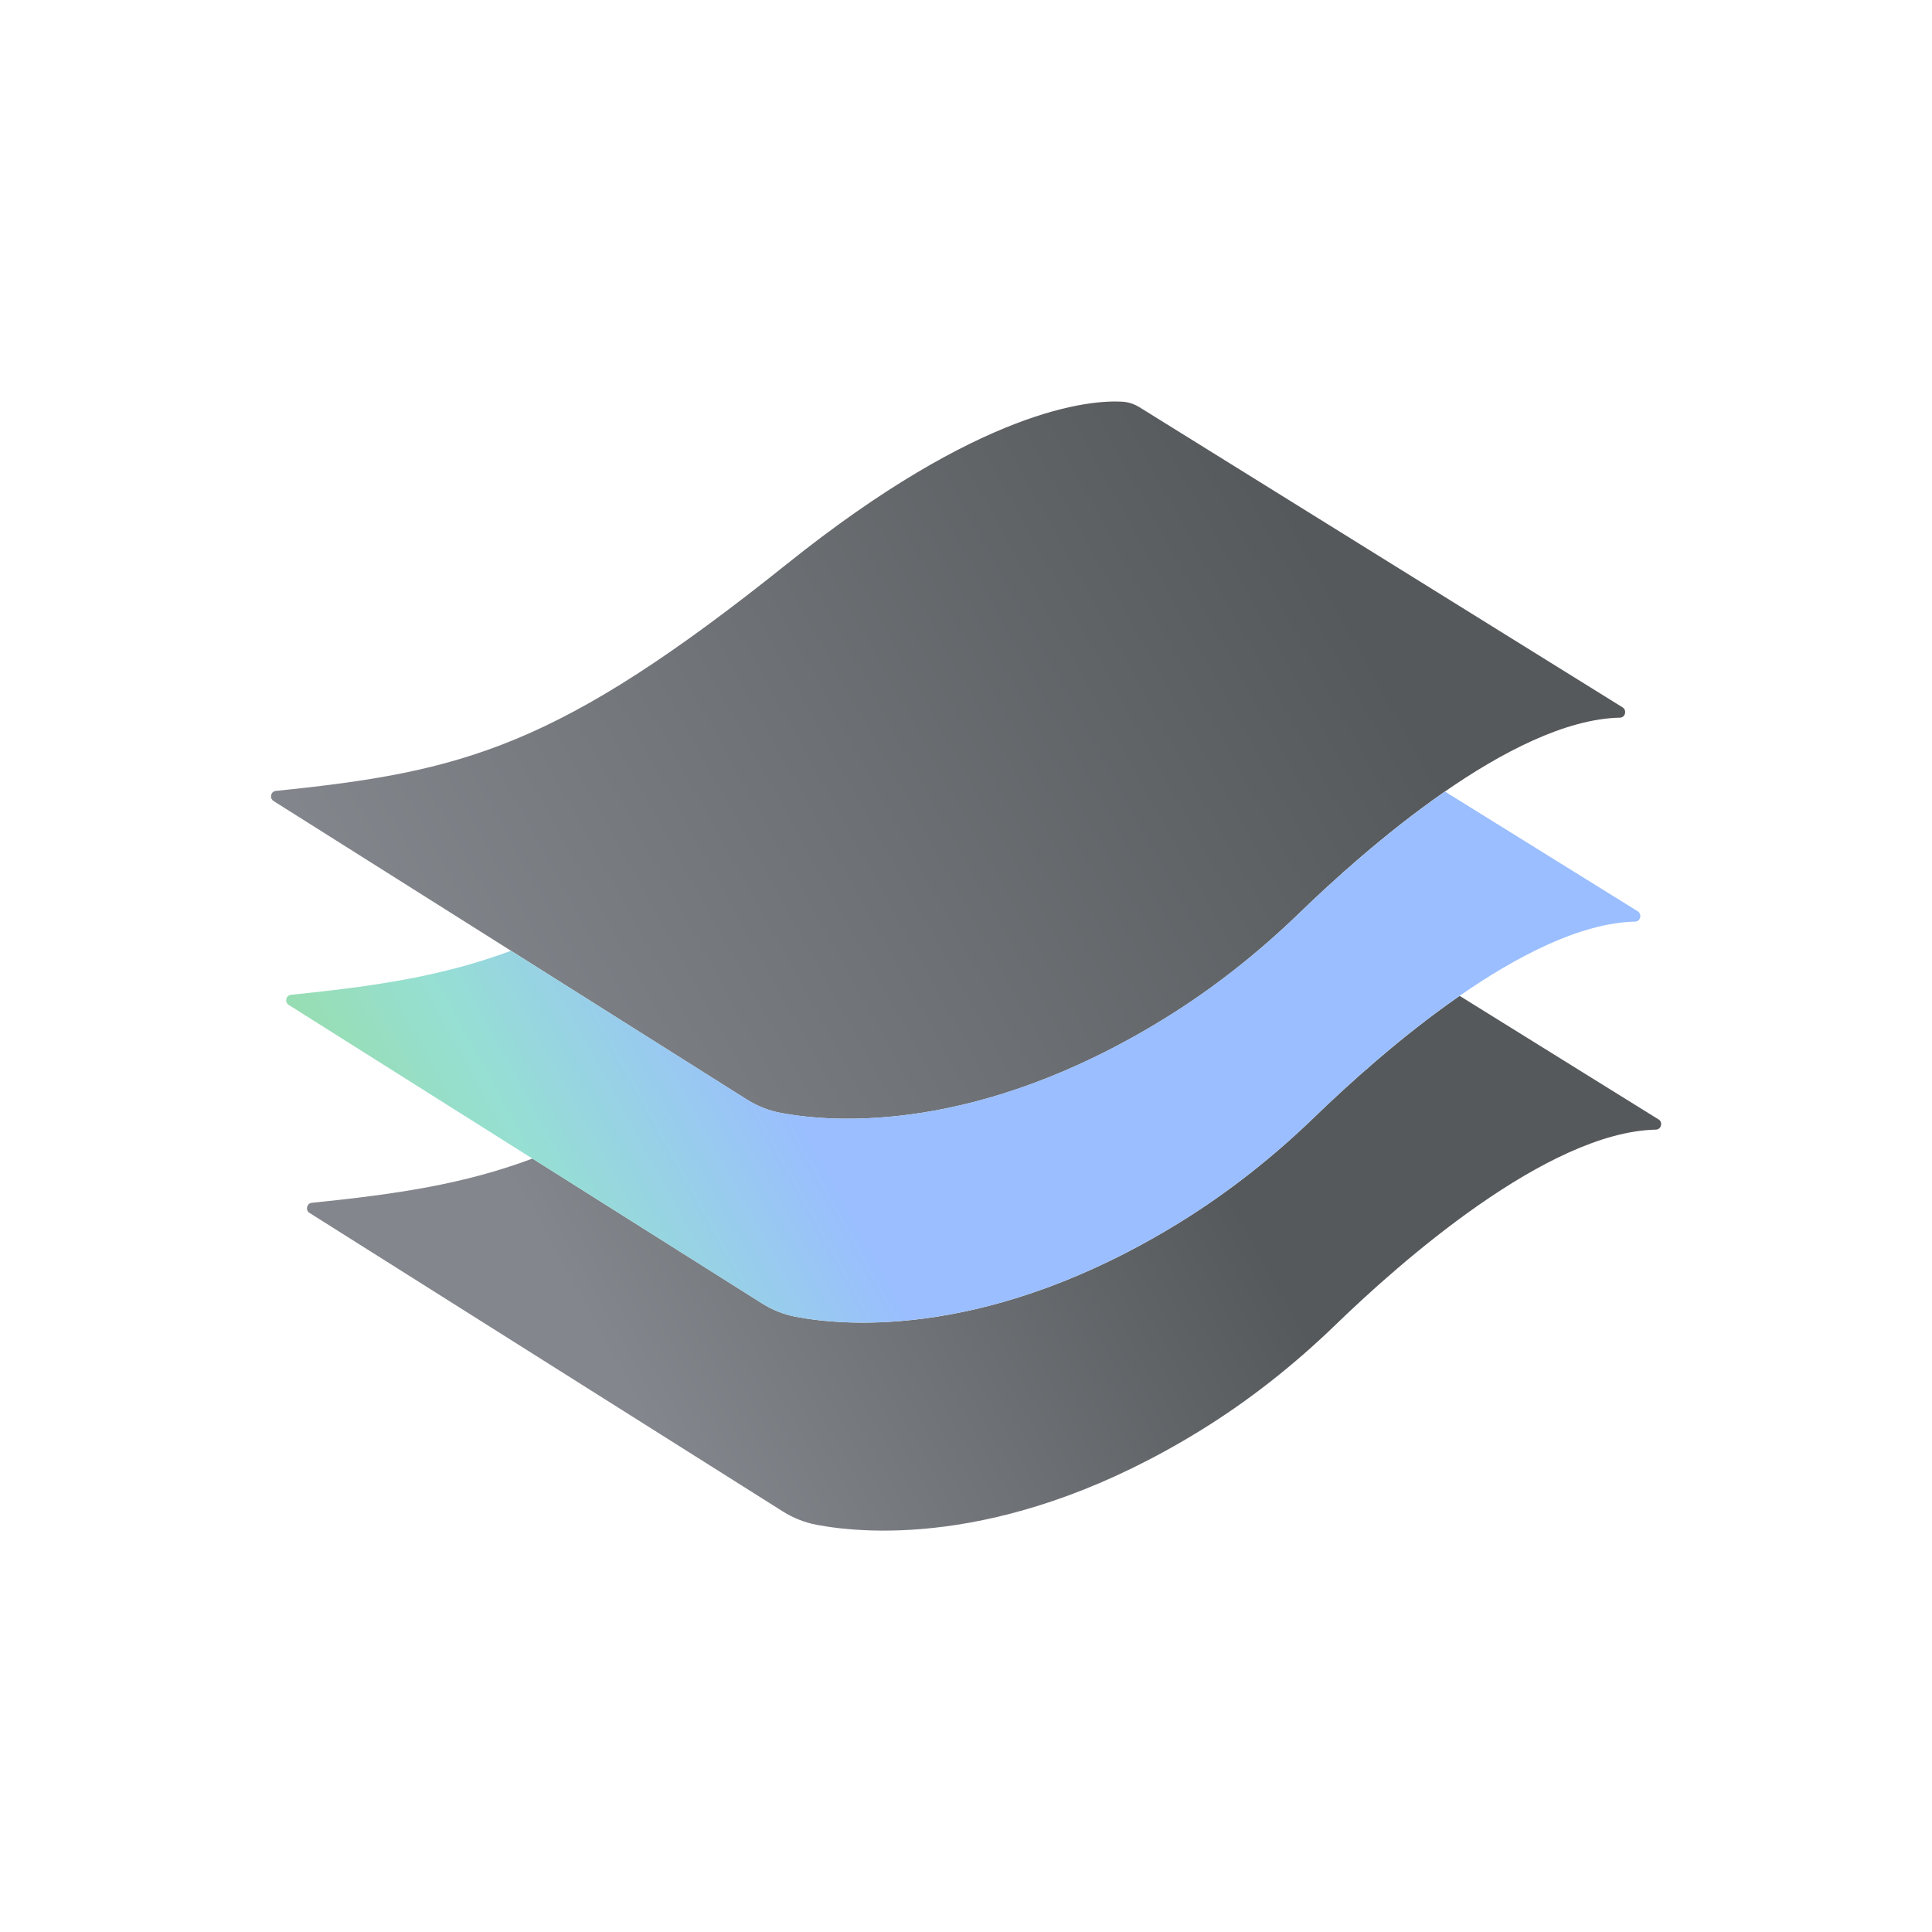 <?xml version="1.0" encoding="UTF-8" standalone="no"?>
<!-- Created with Inkscape (http://www.inkscape.org/) -->

<svg
   width="192"
   height="192"
   viewBox="0 0 50.8 50.8"
   version="1.1"
   id="svg278"
   inkscape:version="1.2.2 (b0a8486541, 2022-12-01)"
   sodipodi:docname="scan_plus.svg"
   xmlns:inkscape="http://www.inkscape.org/namespaces/inkscape"
   xmlns:sodipodi="http://sodipodi.sourceforge.net/DTD/sodipodi-0.dtd"
   xmlns="http://www.w3.org/2000/svg"
   xmlns:svg="http://www.w3.org/2000/svg">
  <sodipodi:namedview
     id="namedview280"
     pagecolor="#ffffff"
     bordercolor="#000000"
     borderopacity="0.25"
     inkscape:showpageshadow="2"
     inkscape:pageopacity="0.0"
     inkscape:pagecheckerboard="true"
     inkscape:deskcolor="#d1d1d1"
     inkscape:document-units="mm"
     showgrid="false"
     inkscape:zoom="2.9861392"
     inkscape:cx="168.77981"
     inkscape:cy="89.078233"
     inkscape:window-width="1920"
     inkscape:window-height="1008"
     inkscape:window-x="0"
     inkscape:window-y="0"
     inkscape:window-maximized="1"
     inkscape:current-layer="layer1" />
  <defs
     id="defs275">
    <linearGradient
       id="paint0_linear_11_325"
       x1="32.221"
       y1="17.596"
       x2="-0.717"
       y2="35.801"
       gradientUnits="userSpaceOnUse"
       gradientTransform="matrix(0.981,0,0,0.981,4.576,9.885)">
      <stop
         offset="0.15"
         id="stop28"
         style="stop-color:#56595b;stop-opacity:1" />
      <stop
         offset="0.66"
         stop-color="#001D21"
         id="stop30"
         style="stop-color:#83868c;stop-opacity:1" />
      <stop
         offset="1"
         stop-color="#002D32"
         id="stop32"
         style="stop-color:#83868c;stop-opacity:1" />
    </linearGradient>
    <linearGradient
       id="paint1_linear_11_325"
       x1="36.831"
       y1="1.516"
       x2="3.893"
       y2="19.722"
       gradientUnits="userSpaceOnUse"
       gradientTransform="matrix(0.981,0,0,0.981,4.576,9.885)">
      <stop
         offset="0.15"
         stop-color="#000C05"
         id="stop35"
         style="stop-color:#56595b;stop-opacity:1" />
      <stop
         offset="1"
         stop-color="#002D32"
         id="stop37"
         style="stop-color:#83868c;stop-opacity:1" />
    </linearGradient>
    <linearGradient
       id="paint2_linear_11_325"
       x1="0.591"
       y1="29.905"
       x2="53.529"
       y2="0.642"
       gradientUnits="userSpaceOnUse"
       gradientTransform="matrix(0.981,0,0,0.981,4.576,9.885)">
      <stop
         stop-color="#41E6A5"
         id="stop40" />
      <stop
         offset="0.04"
         stop-color="#3BD9AE"
         id="stop42"
         style="stop-color:#98dc9a;stop-opacity:1" />
      <stop
         offset="0.16"
         stop-color="#29B1CB"
         id="stop44"
         style="stop-color:#96dfd3;stop-opacity:1" />
      <stop
         offset="0.29"
         stop-color="#1B91E1"
         id="stop46"
         style="stop-color:#9abeff;stop-opacity:1" />
      <stop
         offset="0.41"
         stop-color="#117BF1"
         id="stop48"
         style="stop-color:#9abeff;stop-opacity:1" />
      <stop
         offset="0.52"
         stop-color="#0C6DFB"
         id="stop50"
         style="stop-color:#9abeff;stop-opacity:1" />
      <stop
         offset="0.62"
         stop-color="#0A69FF"
         id="stop52"
         style="stop-color:#9abeff;stop-opacity:1" />
    </linearGradient>
  </defs>
  <g
     inkscape:label="Layer 1"
     inkscape:groupmode="layer"
     id="layer1">
    <g
       id="g351"
       transform="matrix(0.874,0,0,0.874,3.128,1.917)">
      <path
         d="m 46.318,31.484 -5.984,-3.717 c -1.777,1.232 -3.385,2.696 -4.343,3.624 -1.25,1.211 -2.615,2.291 -4.082,3.195 -5.653,3.484 -9.997,3.13 -11.545,2.836 -0.361,-0.069 -0.707,-0.205 -1.021,-0.405 l -6.903,-4.355 c -2.061,0.77 -4.058,1.068 -6.641,1.331 -0.151,0.016 -0.197,0.223 -0.066,0.304 l 14.234,8.978 c 0.314,0.198 0.66,0.336 1.021,0.405 1.549,0.292 5.892,0.648 11.545,-2.836 1.469,-0.904 2.832,-1.985 4.082,-3.195 1.904,-1.843 6.351,-5.788 9.626,-5.858 0.159,-0.004 0.214,-0.225 0.076,-0.31 z"
         fill="url(#paint0_linear_11_325)"
         id="path2"
         style="fill:url(#paint0_linear_11_325);stroke-width:0.981" />
      <path
         d="m 4.651,21.905 14.234,8.978 c 0.314,0.198 0.66,0.336 1.021,0.405 1.548,0.292 5.892,0.648 11.545,-2.836 1.469,-0.905 2.832,-1.985 4.082,-3.197 1.904,-1.843 6.351,-5.789 9.626,-5.858 0.159,-0.004 0.214,-0.225 0.076,-0.31 L 30.697,10.055 C 30.54,9.959 30.364,9.901 30.182,9.891 29.211,9.836 25.94,10.093 20.103,14.767 13.209,20.289 10.374,21.024 4.717,21.601 c -0.151,0.016 -0.197,0.223 -0.066,0.304 z"
         fill="url(#paint1_linear_11_325)"
         id="path4"
         style="fill:url(#paint1_linear_11_325);stroke-width:0.981" />
      <path
         d="m 45.693,25.223 -5.801,-3.602 c -1.783,1.234 -3.396,2.702 -4.358,3.634 -1.25,1.211 -2.615,2.291 -4.082,3.195 -5.653,3.484 -9.997,3.13 -11.545,2.836 -0.361,-0.069 -0.707,-0.205 -1.021,-0.405 l -7.091,-4.471 c -2.055,0.764 -4.046,1.063 -6.622,1.325 -0.151,0.016 -0.197,0.223 -0.066,0.304 l 14.234,8.978 c 0.314,0.198 0.66,0.336 1.021,0.405 1.549,0.292 5.892,0.648 11.545,-2.836 1.469,-0.905 2.832,-1.985 4.082,-3.195 1.904,-1.843 6.351,-5.789 9.626,-5.858 0.159,-0.004 0.214,-0.225 0.076,-0.31 z"
         fill="url(#paint2_linear_11_325)"
         id="path6"
         style="fill:url(#paint2_linear_11_325);stroke-width:0.981" />
    </g>
  </g>
</svg>
